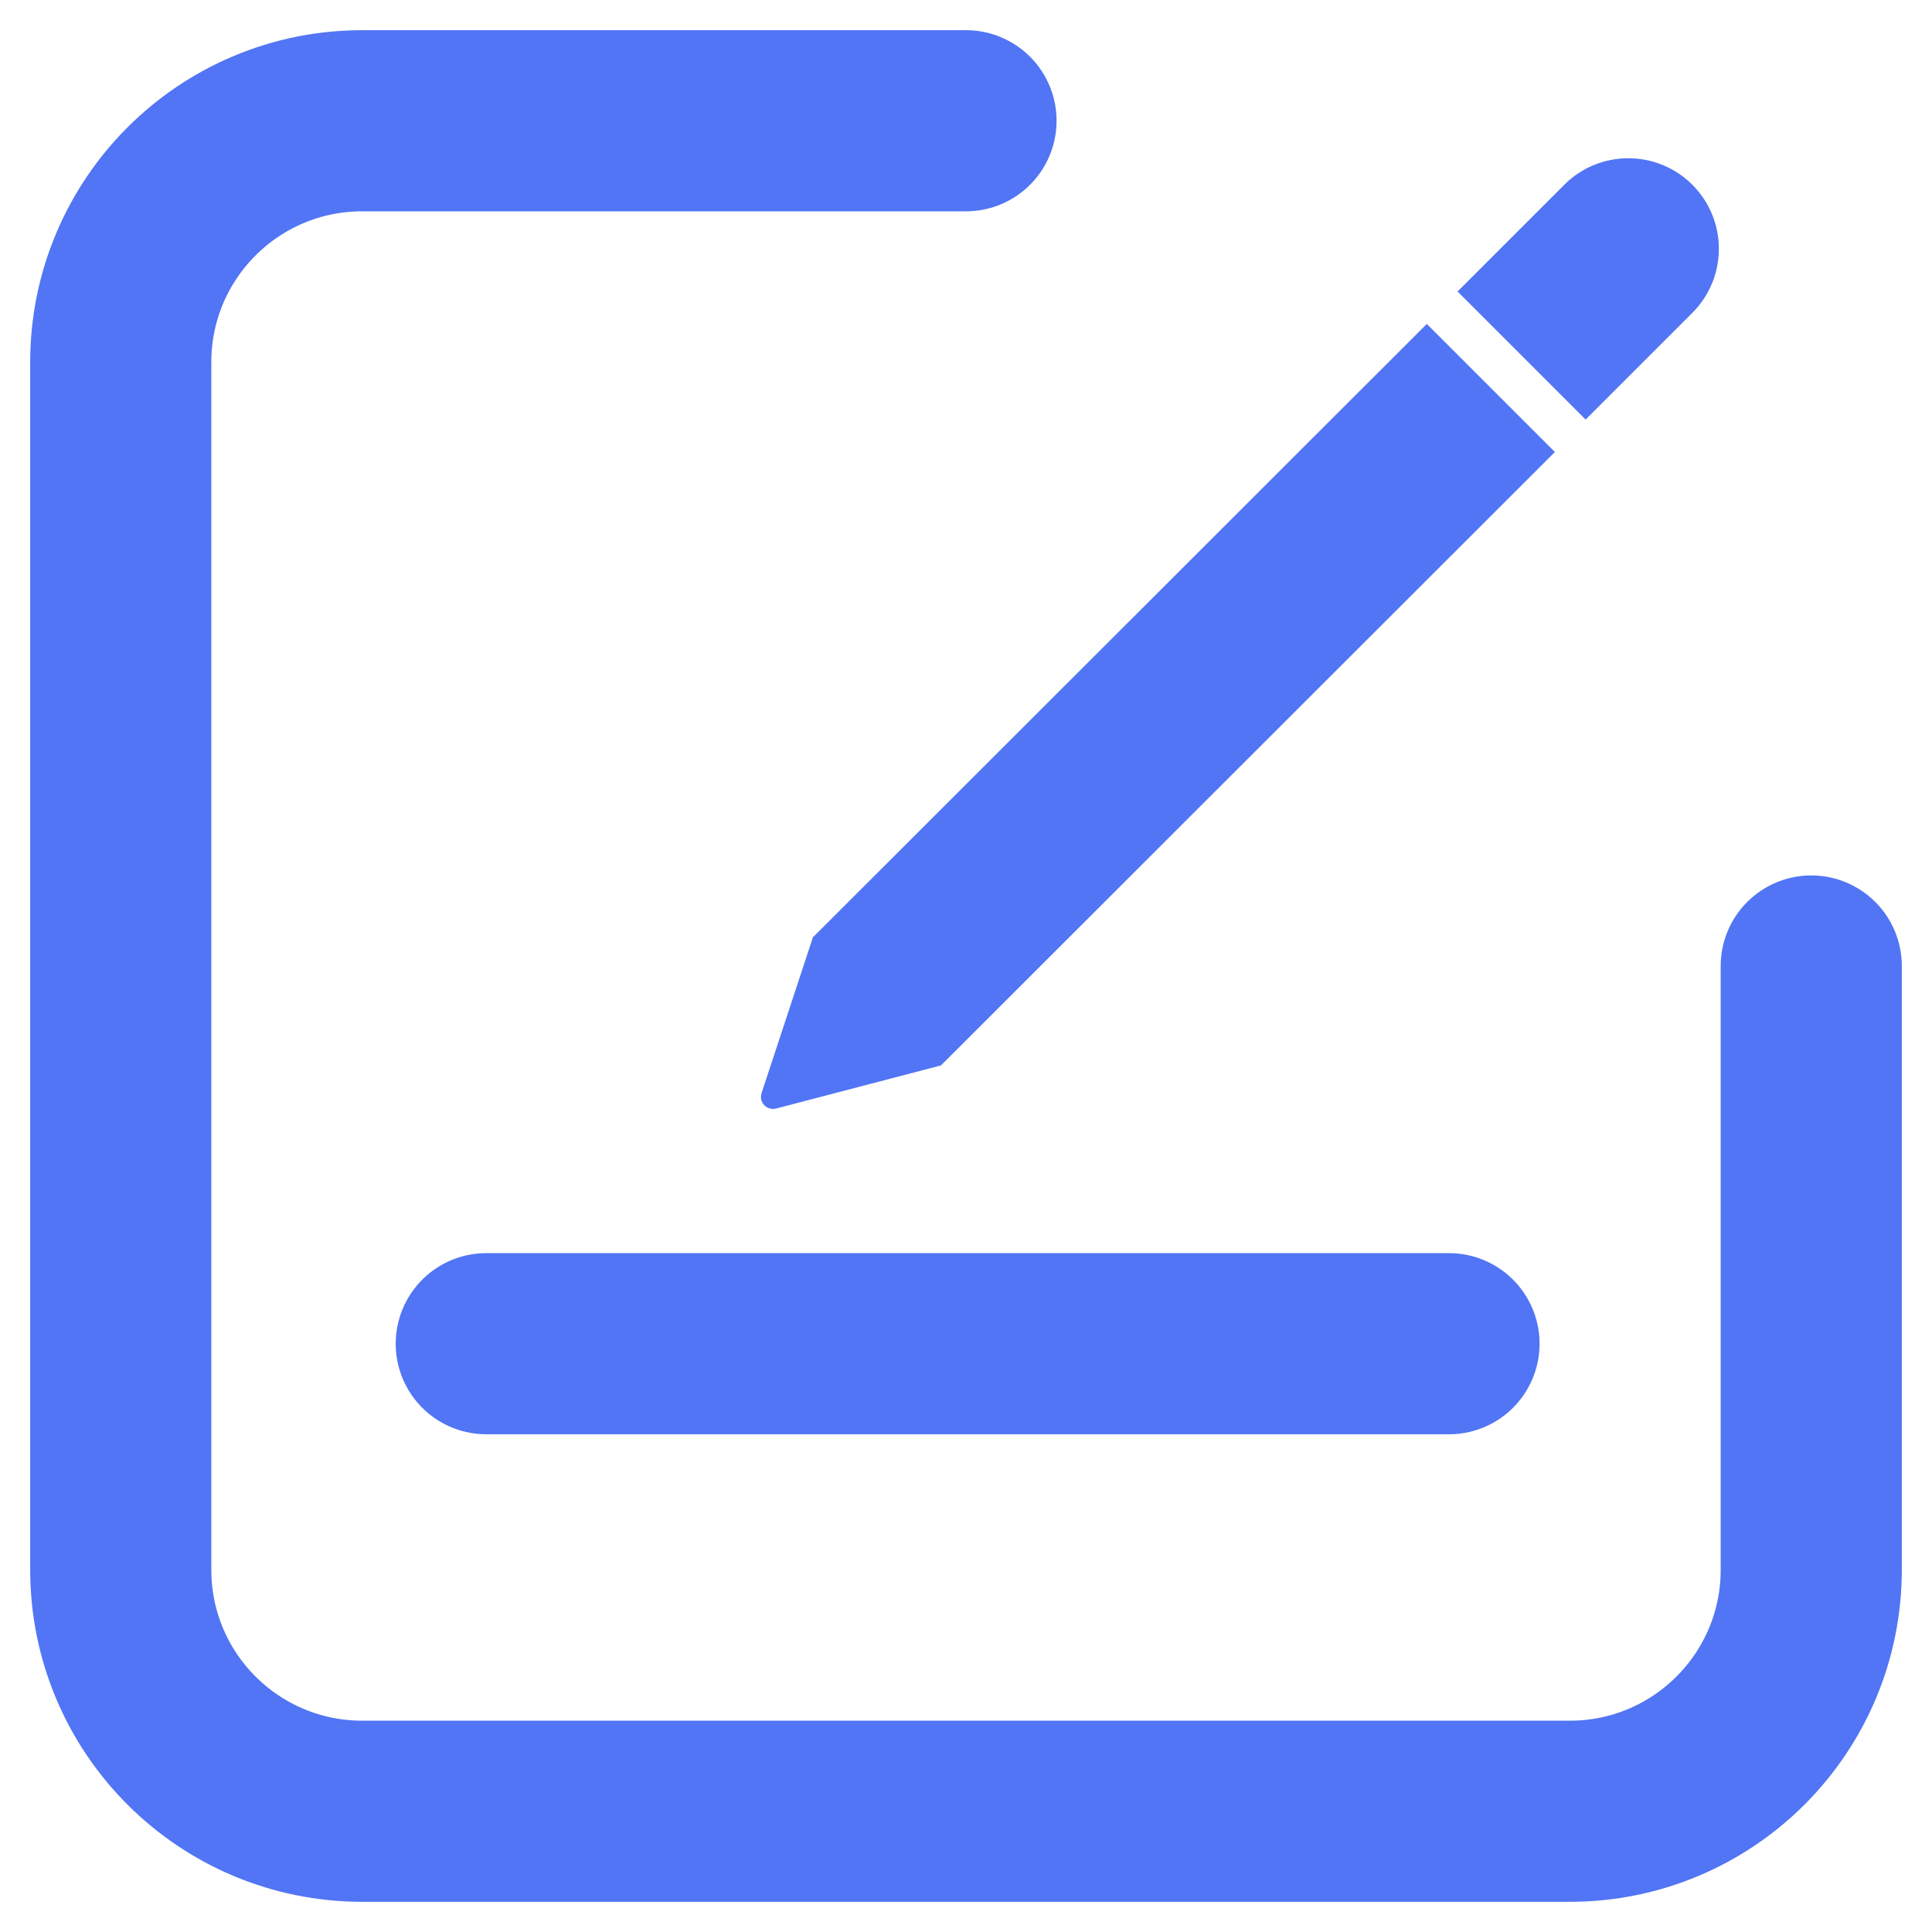 <?xml version="1.0" encoding="UTF-8"?>
<svg width="16px" height="16px" viewBox="0 0 16 16" version="1.1" xmlns="http://www.w3.org/2000/svg" xmlns:xlink="http://www.w3.org/1999/xlink">
    <!-- Generator: Sketch 52.5 (67469) - http://www.bohemiancoding.com/sketch -->
    <title>修改按钮</title>
    <desc>Created with Sketch.</desc>
    <g id="---账户管理---" stroke="none" stroke-width="1" fill="none" fill-rule="evenodd">
        <g id="1-2账户管理--刷卡成功" transform="translate(-947, -534)" fill-rule="nonzero">
            <g id="分组-13" transform="translate(22, 464)">
                <g id="分组-8" transform="translate(14, 31)">
                    <g id="分组-19" transform="translate(911, 39)">
                        <path d="M8,1 L3,1 C1.895,1 1,1.895 1,3 L1,13 C1,14.105 1.895,15 3,15 L13,15 C14.105,15 15,14.105 15,13 L15,8" id="路径-2" stroke="#5175F4" stroke-width="1.5" stroke-linecap="round" stroke-linejoin="round"></path>
                        <g id="分组-32" transform="translate(10.303, 5.596) rotate(-45) translate(-10.303, -5.596) translate(4.803, 4.596)" fill="#5175F4">
                            <g id="分组-29" transform="translate(-0, 0)">
                                <path d="M1.443,0.007 L8.63,0.01 L8.63,1.51 L1.443,1.507 L0.225,0.794 C0.177,0.766 0.161,0.704 0.189,0.657 C0.199,0.64 0.213,0.627 0.231,0.618 L1.443,0.007 Z" id="矩形"></path>
                                <path d="M9,9.09494702e-13 L10.25,9.09494702e-13 C10.664,9.09418612e-13 11,0.336 11,0.75 L11,0.75 C11,1.164 10.664,1.5 10.25,1.5 L9,1.5 L9,9.09494702e-13 Z" id="矩形-copy-3"></path>
                            </g>
                        </g>
                        <path d="M4.027,11.128 L12,11.128" id="路径-7" stroke="#5175F4" stroke-width="1.5" stroke-linecap="round" stroke-linejoin="round"></path>
                    </g>
                </g>
            </g>
        </g>
    </g>
</svg>